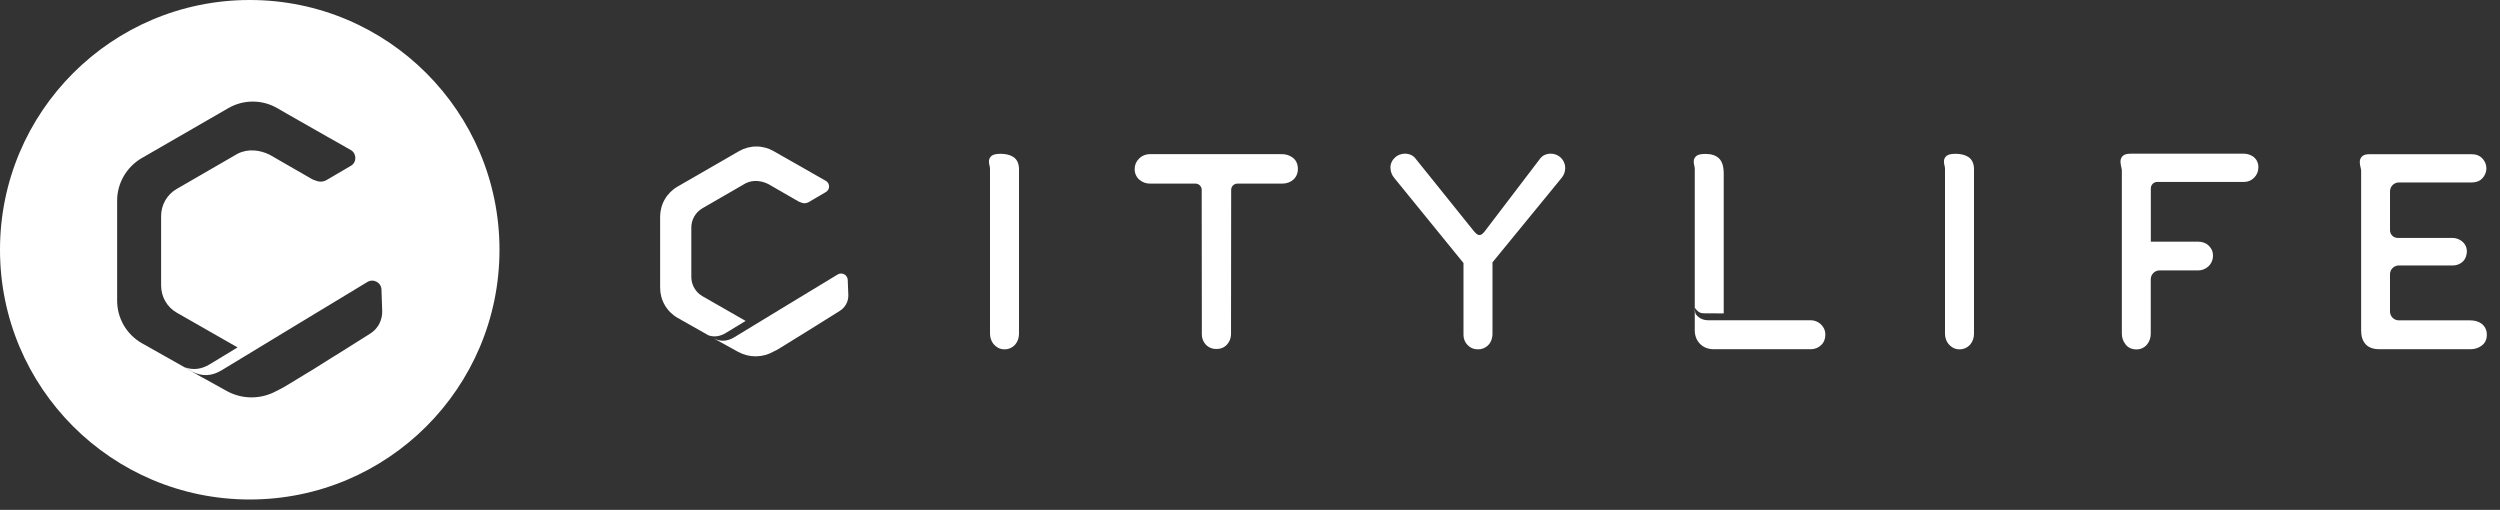 <svg width="152" height="31" viewBox="0 0 152 31" fill="none" xmlns="http://www.w3.org/2000/svg">
<rect x="0" y="0" width="152" height="31" fill="#333333" stroke="none"/>
<path fill-rule="evenodd" clip-rule="evenodd" d="M150.213 21.231H144.658C144.289 21.231 144.01 21.128 143.826 20.924C143.643 20.72 143.557 20.447 143.557 20.1V10.38C143.55 10.303 143.537 10.227 143.517 10.153C143.49 10.053 143.476 9.95 143.476 9.846C143.474 9.782 143.486 9.719 143.511 9.66C143.535 9.602 143.572 9.549 143.618 9.505C143.712 9.416 143.863 9.374 144.094 9.374H150.25C150.551 9.374 150.784 9.467 150.942 9.649C151.089 9.809 151.171 10.017 151.173 10.234C151.172 10.449 151.092 10.656 150.949 10.817C150.793 11.001 150.564 11.093 150.268 11.093H145.849C145.707 11.094 145.571 11.151 145.471 11.251C145.37 11.352 145.314 11.488 145.313 11.63V13.999C145.313 14.123 145.362 14.242 145.45 14.329C145.537 14.416 145.656 14.466 145.78 14.466H149.102C149.228 14.466 149.352 14.491 149.468 14.54C149.584 14.589 149.689 14.661 149.776 14.751C149.865 14.845 149.929 14.96 149.961 15.085C149.995 15.221 149.994 15.364 149.957 15.5C149.922 15.687 149.818 15.853 149.666 15.966C149.508 16.083 149.316 16.144 149.12 16.139H145.851C145.708 16.139 145.57 16.196 145.469 16.297C145.368 16.398 145.311 16.535 145.311 16.678V18.938C145.311 19.081 145.368 19.219 145.469 19.32C145.57 19.421 145.708 19.478 145.851 19.478H150.186C150.31 19.477 150.434 19.493 150.554 19.524C150.673 19.555 150.784 19.609 150.882 19.683C150.978 19.757 151.057 19.852 151.113 19.959C151.173 20.083 151.202 20.218 151.199 20.356C151.199 20.638 151.094 20.86 150.885 21.015C150.691 21.159 150.454 21.235 150.213 21.231Z" fill="white"/>
<path fill-rule="evenodd" clip-rule="evenodd" d="M129.894 21.244C129.611 21.244 129.386 21.14 129.229 20.934C129.085 20.751 129.008 20.524 129.008 20.29V10.355C129.001 10.278 128.988 10.202 128.968 10.128C128.941 10.027 128.927 9.924 128.926 9.819C128.925 9.755 128.937 9.692 128.961 9.632C128.986 9.573 129.023 9.52 129.069 9.476C129.163 9.387 129.314 9.345 129.547 9.345H136.446C136.531 9.346 136.616 9.359 136.697 9.382C136.795 9.409 136.888 9.452 136.973 9.508C137.069 9.574 137.149 9.66 137.208 9.759C137.278 9.882 137.313 10.021 137.309 10.162C137.31 10.285 137.288 10.407 137.242 10.521C137.198 10.627 137.134 10.723 137.052 10.804C136.973 10.885 136.878 10.949 136.774 10.994C136.67 11.038 136.559 11.061 136.446 11.061H131.162C131.058 11.061 130.958 11.103 130.885 11.176C130.811 11.25 130.77 11.35 130.77 11.454V14.695H133.678C133.778 14.696 133.877 14.712 133.972 14.744C134.076 14.777 134.173 14.831 134.256 14.902C134.339 14.976 134.409 15.064 134.462 15.163C134.521 15.28 134.551 15.409 134.549 15.54C134.551 15.664 134.527 15.787 134.477 15.901C134.428 16.015 134.356 16.117 134.264 16.201C134.182 16.277 134.086 16.337 133.981 16.378C133.885 16.418 133.781 16.439 133.676 16.44H131.306C131.163 16.44 131.026 16.497 130.924 16.598C130.823 16.699 130.766 16.836 130.766 16.979V20.292C130.766 20.406 130.748 20.52 130.713 20.629C130.677 20.74 130.621 20.844 130.548 20.935C130.472 21.028 130.378 21.105 130.271 21.16C130.154 21.217 130.025 21.246 129.894 21.244Z" fill="white"/>
<path fill-rule="evenodd" clip-rule="evenodd" d="M50.209 10.994L49.326 10.494C49.322 10.49 49.318 10.487 49.314 10.484L47.468 9.435L47.041 9.19C46.721 9.005 46.357 8.907 45.987 8.907C45.617 8.907 45.253 9.005 44.932 9.19L41.191 11.347C40.87 11.533 40.604 11.799 40.418 12.12C40.233 12.441 40.136 12.805 40.136 13.175V17.495C40.136 17.865 40.233 18.229 40.418 18.55C40.604 18.871 40.87 19.137 41.191 19.322L43.085 20.393C43.438 20.507 43.784 20.454 44.133 20.242L45.334 19.512L42.71 18.01C42.504 17.891 42.333 17.72 42.214 17.514C42.095 17.308 42.032 17.074 42.032 16.836V13.834C42.032 13.596 42.095 13.363 42.214 13.157C42.333 12.951 42.504 12.78 42.71 12.661L45.342 11.14C45.795 10.919 46.299 10.984 46.712 11.19L46.957 11.331L48.549 12.249C48.585 12.268 48.622 12.283 48.661 12.295C48.666 12.298 48.672 12.299 48.678 12.301C48.684 12.304 48.695 12.31 48.704 12.312C48.777 12.346 48.857 12.361 48.937 12.358C49.018 12.354 49.096 12.331 49.166 12.291L50.215 11.675C50.274 11.641 50.324 11.591 50.358 11.53C50.392 11.47 50.41 11.402 50.41 11.333C50.409 11.264 50.39 11.196 50.355 11.136C50.319 11.077 50.269 11.028 50.209 10.994Z" fill="white"/>
<path fill-rule="evenodd" clip-rule="evenodd" d="M51.542 17.019C51.54 16.948 51.519 16.879 51.481 16.819C51.444 16.759 51.391 16.71 51.329 16.677C51.266 16.644 51.196 16.627 51.125 16.63C51.054 16.633 50.986 16.654 50.926 16.691L47.467 18.788L44.646 20.504C44.228 20.758 43.815 20.788 43.388 20.57C43.388 20.57 43.385 20.57 43.388 20.57L44.88 21.394C45.212 21.575 45.584 21.668 45.962 21.665C46.34 21.661 46.71 21.56 47.038 21.372C47.158 21.317 47.274 21.255 47.386 21.186L48.615 20.425V20.427L49.106 20.121L49.49 19.883L49.543 19.849L51.063 18.899C51.226 18.797 51.36 18.654 51.45 18.484C51.541 18.314 51.585 18.123 51.578 17.93L51.542 17.019Z" fill="white"/>
<path fill-rule="evenodd" clip-rule="evenodd" d="M89.862 21.239C89.744 21.242 89.628 21.221 89.519 21.176C89.411 21.132 89.313 21.065 89.231 20.981C89.15 20.899 89.086 20.802 89.043 20.695C88.999 20.588 88.978 20.473 88.98 20.358V15.993L84.777 10.827C84.63 10.656 84.546 10.44 84.54 10.215C84.535 10.1 84.556 9.984 84.601 9.878C84.645 9.771 84.713 9.675 84.799 9.598C84.884 9.511 84.987 9.444 85.101 9.401C85.316 9.319 85.554 9.322 85.767 9.409C85.876 9.456 85.971 9.528 86.046 9.619L89.56 13.99C89.833 14.333 89.992 14.419 90.265 14.074L93.656 9.622C93.732 9.529 93.829 9.456 93.938 9.409C94.151 9.322 94.389 9.319 94.604 9.401C94.768 9.464 94.909 9.574 95.009 9.718C95.11 9.863 95.164 10.034 95.165 10.209C95.166 10.436 95.085 10.656 94.936 10.828L90.743 15.95V20.292C90.743 20.594 90.63 20.864 90.432 21.033C90.274 21.169 90.071 21.243 89.862 21.24" fill="white"/>
<path fill-rule="evenodd" clip-rule="evenodd" d="M61.075 21.239C60.935 21.242 60.798 21.208 60.676 21.141C60.57 21.082 60.477 21.004 60.401 20.91C60.329 20.82 60.274 20.716 60.241 20.605C60.21 20.508 60.193 20.406 60.192 20.304V10.268C60.192 10.205 60.183 10.142 60.166 10.081C60.141 9.994 60.128 9.905 60.128 9.814C60.127 9.746 60.142 9.679 60.173 9.618C60.203 9.557 60.248 9.505 60.303 9.465C60.407 9.388 60.58 9.351 60.846 9.351C61.149 9.351 61.404 9.415 61.602 9.539C61.821 9.678 61.94 9.911 61.955 10.234V20.304C61.954 20.415 61.936 20.525 61.902 20.63C61.866 20.741 61.81 20.845 61.735 20.935C61.658 21.026 61.563 21.101 61.456 21.153C61.337 21.212 61.206 21.241 61.074 21.239" fill="white"/>
<path fill-rule="evenodd" clip-rule="evenodd" d="M119.138 21.239C118.999 21.242 118.862 21.208 118.74 21.141C118.634 21.082 118.541 21.004 118.465 20.91C118.393 20.82 118.338 20.716 118.305 20.605C118.274 20.508 118.257 20.406 118.256 20.304V10.268C118.256 10.205 118.247 10.142 118.23 10.081C118.205 9.994 118.192 9.905 118.192 9.814C118.191 9.746 118.206 9.679 118.237 9.618C118.267 9.557 118.312 9.505 118.367 9.465C118.471 9.388 118.644 9.351 118.91 9.351C119.213 9.351 119.467 9.415 119.666 9.539C119.885 9.678 120.004 9.911 120.019 10.234V20.304C120.018 20.415 120 20.525 119.966 20.63C119.93 20.741 119.874 20.845 119.799 20.935C119.722 21.026 119.627 21.101 119.519 21.153C119.401 21.212 119.27 21.241 119.137 21.239" fill="white"/>
<path d="M73.959 21.215C73.84 21.22 73.721 21.199 73.61 21.154C73.5 21.11 73.4 21.042 73.317 20.957C73.236 20.872 73.173 20.772 73.131 20.663C73.089 20.553 73.069 20.436 73.072 20.319L73.063 11.541C73.063 11.441 73.023 11.345 72.952 11.274C72.881 11.203 72.785 11.164 72.685 11.164H69.939C69.694 11.169 69.456 11.084 69.27 10.924C69.178 10.842 69.104 10.741 69.056 10.628C69.007 10.515 68.984 10.392 68.988 10.268C68.988 10.152 69.012 10.037 69.057 9.93C69.103 9.823 69.169 9.726 69.253 9.645C69.342 9.555 69.45 9.484 69.568 9.437C69.686 9.391 69.812 9.369 69.939 9.373H77.933C78.181 9.366 78.424 9.446 78.619 9.601C78.813 9.759 78.91 9.984 78.91 10.268C78.915 10.391 78.892 10.513 78.844 10.626C78.797 10.739 78.725 10.84 78.634 10.923C78.455 11.082 78.225 11.164 77.951 11.164H75.23C75.13 11.164 75.034 11.205 74.964 11.276C74.894 11.347 74.855 11.444 74.855 11.543L74.846 20.322C74.845 20.555 74.757 20.779 74.6 20.951C74.519 21.039 74.42 21.108 74.309 21.154C74.198 21.199 74.078 21.22 73.959 21.215Z" fill="white"/>
<path fill-rule="evenodd" clip-rule="evenodd" d="M103.871 19.471C103.55 19.471 103.302 19.355 103.119 19.12C103.043 19.031 103.045 18.712 103.045 18.712C103.305 19.07 103.438 19.05 103.803 19.051L104.802 19.054V10.557C104.802 10.119 104.709 9.817 104.516 9.631C104.324 9.446 104.052 9.359 103.696 9.359C103.429 9.359 103.257 9.395 103.153 9.473C103.098 9.513 103.054 9.566 103.023 9.626C102.993 9.687 102.977 9.754 102.979 9.822C102.979 9.912 102.992 10.002 103.017 10.088C103.034 10.149 103.042 10.212 103.042 10.275V20.079C103.042 20.405 103.146 20.68 103.35 20.894C103.555 21.108 103.826 21.224 104.158 21.231H110.117C110.335 21.23 110.545 21.148 110.705 21C110.887 20.841 110.979 20.62 110.979 20.342C110.981 20.21 110.951 20.08 110.893 19.963C110.84 19.86 110.769 19.768 110.682 19.692C110.52 19.552 110.313 19.473 110.098 19.471" fill="white"/>
<path fill-rule="evenodd" clip-rule="evenodd" d="M15.185 1.2899e-06C6.795 1.2899e-06 0 6.795 0 15.185C0 23.575 6.795 30.369 15.185 30.369C23.575 30.369 30.369 23.575 30.369 15.185C30.369 6.805 23.575 1.2899e-06 15.185 1.2899e-06ZM22.518 20.278L20.384 21.62L20.309 21.662L19.771 22L19.084 22.433L17.34 23.49C17.161 23.596 16.981 23.691 16.801 23.776C15.871 24.283 14.751 24.293 13.811 23.786L12.173 22.877L12.384 22.994C12.374 22.994 12.363 22.983 12.353 22.983L11.835 22.687L11.708 22.613L11.111 22.268L8.612 20.859C7.693 20.331 7.122 19.348 7.122 18.281V12.194C7.122 11.137 7.693 10.155 8.612 9.616L13.885 6.573C14.804 6.044 15.935 6.044 16.854 6.573L17.456 6.921L20.056 8.401C20.067 8.401 20.067 8.411 20.077 8.411L21.324 9.119C21.694 9.331 21.704 9.869 21.334 10.081L19.855 10.947C19.654 11.063 19.411 11.074 19.2 10.979C19.189 10.979 19.179 10.968 19.158 10.968C19.147 10.968 19.137 10.968 19.137 10.958C19.084 10.937 19.031 10.926 18.978 10.894L16.738 9.605L16.389 9.405C15.808 9.119 15.1 9.024 14.456 9.341L10.746 11.486C10.155 11.824 9.796 12.458 9.796 13.135V17.361C9.796 18.048 10.155 18.672 10.746 19.01L14.445 21.123L12.754 22.148C12.247 22.455 11.74 22.518 11.222 22.328L11.243 22.338L11.708 22.602C12.31 22.909 12.892 22.867 13.483 22.508L17.456 20.098L22.328 17.15C22.698 16.918 23.184 17.171 23.194 17.615L23.237 18.894C23.258 19.464 22.983 19.982 22.518 20.278Z" fill="white"/>
</svg>
